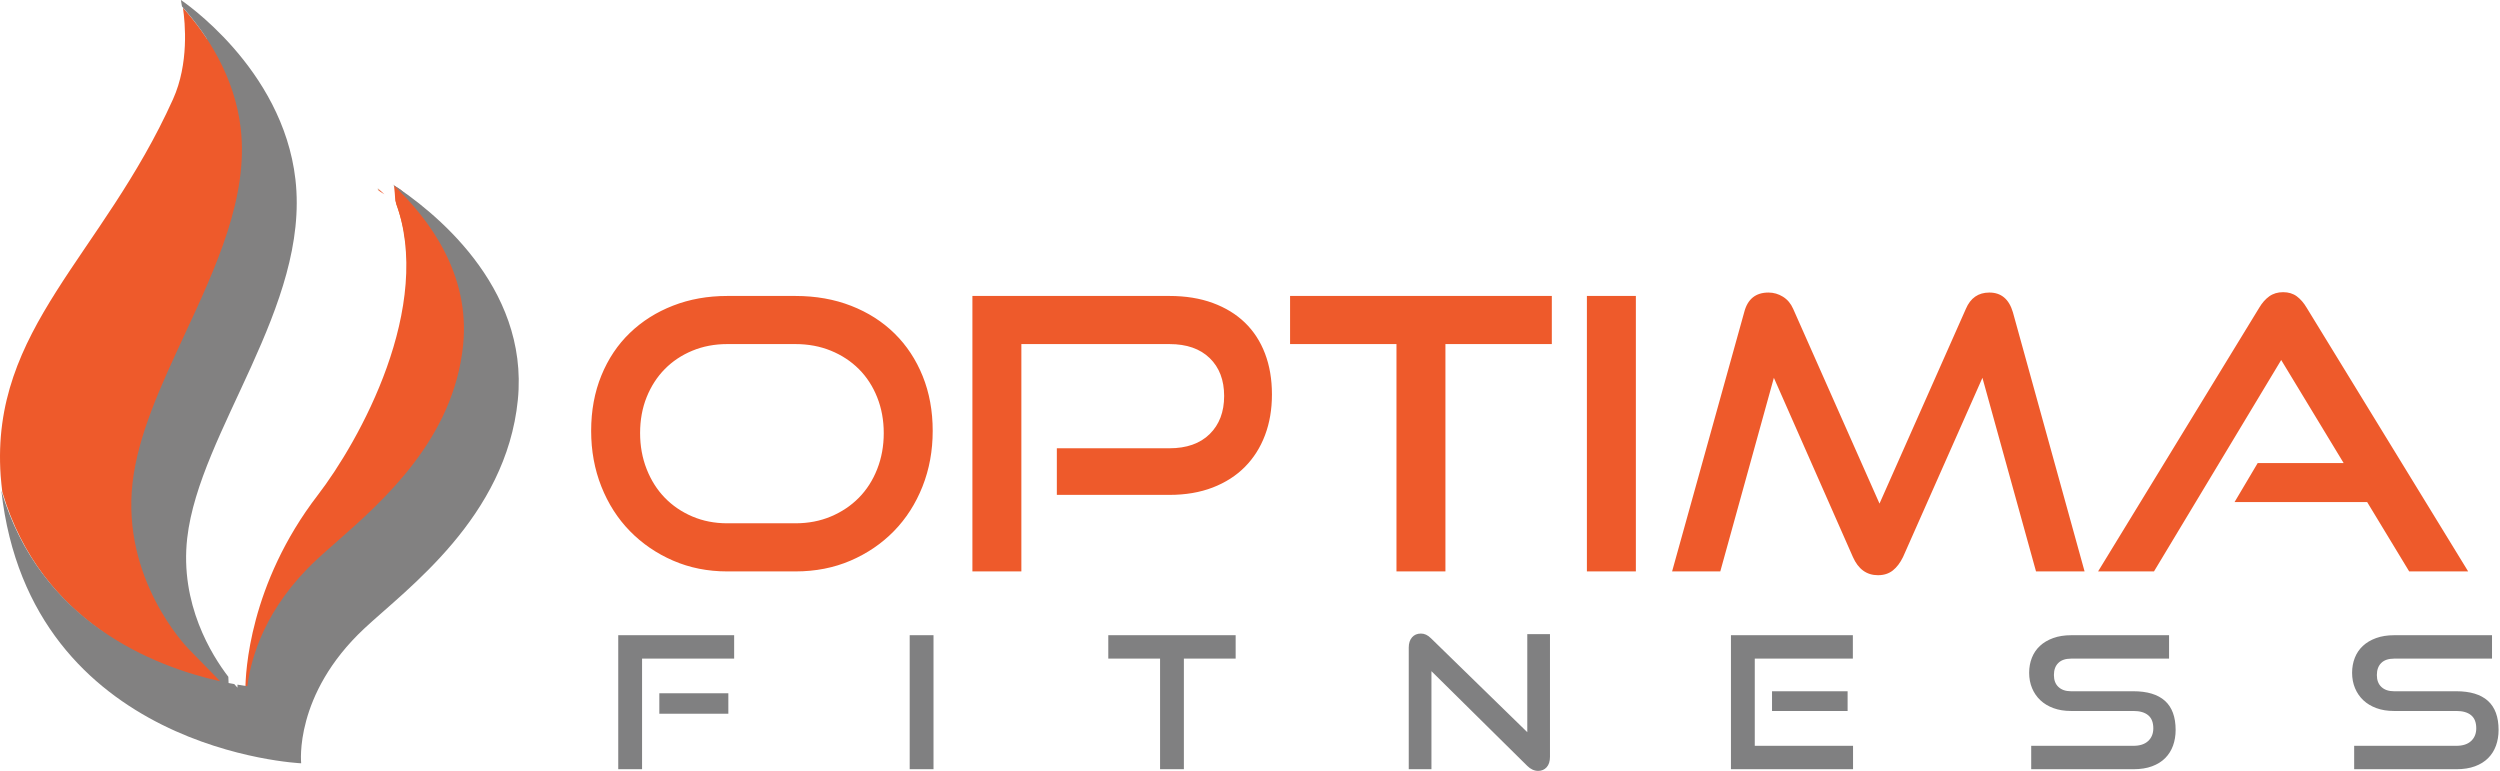<!DOCTYPE svg PUBLIC "-//W3C//DTD SVG 1.1//EN" "http://www.w3.org/Graphics/SVG/1.1/DTD/svg11.dtd"><svg xmlns="http://www.w3.org/2000/svg" xmlns:xlink="http://www.w3.org/1999/xlink" width="632" height="195" viewBox="0 0 632 195"><defs><path id="a" d="M0 0h631.637v194.879h-631.637z"/></defs><clipPath id="b"><use xlink:href="#a" overflow="visible"/></clipPath><g clip-path="url(#b)"><defs><path id="c" d="M0 0h631.637v194.879h-631.637z"/></defs><clipPath id="d"><use xlink:href="#c" overflow="visible"/></clipPath><g clip-path="url(#d)"><defs><path id="e" d="M95.456 47.54h1.724v1.583h-1.724z"/></defs><clipPath id="f"><use xlink:href="#e" overflow="visible"/></clipPath><g clip-path="url(#f)"><defs><path id="g" d="M95.456 47.54l.054.528c.487.296 1.035.642 1.67 1.055-.578-.548-1.154-1.076-1.724-1.583"/></defs><clipPath id="h"><use xlink:href="#g" overflow="visible"/></clipPath><linearGradient id="i" gradientUnits="userSpaceOnUse" y1="194.879" x2="1" y2="194.879" gradientTransform="matrix(1.744 -.023 .023 -1.711 91.028 381.814)"><stop offset="0" stop-color="#DEDEDD"/><stop offset=".03" stop-color="#E3CABC"/><stop offset=".075" stop-color="#E7B096"/><stop offset=".125" stop-color="#E99A77"/><stop offset=".179" stop-color="#EB875F"/><stop offset=".239" stop-color="#EC774A"/><stop offset=".307" stop-color="#ED683A"/><stop offset=".386" stop-color="#EE5C2E"/><stop offset=".484" stop-color="#EF5327"/><stop offset=".621" stop-color="#F04E24"/><stop offset="1" stop-color="#F04C23"/><stop offset="1" stop-color="#E94D25"/><stop offset="1" stop-color="#C55635"/><stop offset="1" stop-color="#A85B43"/><stop offset="1" stop-color="#905D4D"/><stop offset="1" stop-color="#7D5D54"/><stop offset="1" stop-color="#6F5D59"/><stop offset="1" stop-color="#645D5C"/><stop offset="1" stop-color="#5E5D5D"/><stop offset="1" stop-color="#5D5D5E"/><stop offset="1" stop-color="#0A0000"/></linearGradient><path clip-path="url(#h)" fill="url(#i)" d="M95.456 47.54l1.745-.023-.021 1.606-1.746.022z"/></g></g><path clip-path="url(#d)" fill="#EE5A2B" d="M43.744 25.071c-17.909 39.734-46.154 57.945-43.579 95.175.099 1.414.266 2.758.416 4.121 9.84 33.209 38.514 44.43 55.312 48.183l-8.006-8.204c-.694-.707-16.919-17.643-14.133-42 1.385-12.084 7.107-24.396 13.163-37.437 7.95-17.1 16.166-34.781 14.192-52.056-1.503-13.096-8.442-23.678-14.864-30.904.576 3.883 1.541 14.147-2.501 23.122M49.556 29.653c-17.908 39.734-46.155 57.945-43.579 95.176.099 1.412.266 2.76.416 4.121 9.839 33.207 38.514 44.434 55.311 48.182l-8.005-8.203c-.692-.707-16.919-17.645-14.133-42 1.383-12.084 7.108-24.396 13.164-37.437 7.948-17.1 16.165-34.781 14.19-52.056-1.501-13.094-8.438-23.678-14.863-30.901.576 3.879 1.54 14.144-2.501 23.118"/><path clip-path="url(#d)" fill="#F26922" d="M80.591 125.969c-17.366 22.594-18.306 44.946-18.318 49.277.888.157 1.734.292 2.498.402.94-7.396 4.562-19.891 17.463-31.945 1.429-1.335 3.102-2.806 4.939-4.422 11.854-10.423 29.772-26.173 32.149-49.938 1.781-17.757-8.38-31.669-17.809-40.555-.634-.413-1.183-.758-1.67-1.055.154 1.285.257 2.582.323 3.876 9.994 26.693-9.204 60.865-19.575 74.36"/><path clip-path="url(#d)" fill="#EE5A2B" d="M80.351 125.138c-17.366 22.594-18.306 44.945-18.318 49.277.888.156 1.734.291 2.498.402.94-7.396 4.562-19.891 17.463-31.945 1.429-1.336 3.102-2.807 4.939-4.421 11.854-10.425 29.772-26.175 32.149-49.938 1.781-17.758-8.38-31.67-17.809-40.556-.634-.413-1.183-.758-1.67-1.055.154 1.285.257 2.582.323 3.876 9.993 26.692-9.204 60.864-19.575 74.36"/><path clip-path="url(#d)" fill="#EE5A2B" d="M183.843 144.454c-4.938 0-9.501-.91-13.691-2.73-4.19-1.819-7.83-4.31-10.917-7.47s-5.489-6.912-7.21-11.256c-1.724-4.341-2.582-9.035-2.582-14.078 0-5.109.858-9.771 2.582-13.986 1.721-4.214 4.123-7.807 7.21-10.775 3.087-2.97 6.727-5.268 10.917-6.896 4.19-1.631 8.753-2.445 13.691-2.445h17.25c5.132 0 9.826.832 14.083 2.492 4.255 1.661 7.909 3.99 10.962 6.991 3.053 3.003 5.426 6.595 7.116 10.777 1.69 4.181 2.533 8.798 2.533 13.842 0 5.043-.861 9.737-2.582 14.078-1.721 4.344-4.126 8.096-7.21 11.256-3.086 3.16-6.742 5.65-10.965 7.47-4.225 1.82-8.869 2.73-13.937 2.73h-17.25zm17.25-12.165c3.249 0 6.237-.573 8.967-1.724 2.729-1.148 5.082-2.73 7.066-4.74 1.98-2.013 3.524-4.422 4.627-7.232 1.107-2.81 1.659-5.844 1.659-9.1s-.552-6.275-1.659-9.053c-1.103-2.776-2.647-5.155-4.627-7.134-1.984-1.98-4.337-3.529-7.066-4.646-2.73-1.116-5.718-1.677-8.967-1.677h-17.25c-3.184 0-6.124.561-8.82 1.677-2.695 1.117-5.018 2.666-6.968 4.646-1.949 1.979-3.475 4.343-4.581 7.088-1.104 2.745-1.657 5.779-1.657 9.099 0 3.256.553 6.29 1.657 9.1 1.106 2.811 2.632 5.22 4.581 7.232 1.95 2.01 4.273 3.592 6.968 4.74 2.696 1.15 5.636 1.724 8.82 1.724h17.25zM267.169 125.107v-11.784h28.458c4.35 0 7.746-1.196 10.182-3.59 2.435-2.397 3.655-5.605 3.655-9.626 0-4.023-1.217-7.216-3.649-9.58-2.433-2.361-5.82-3.544-10.164-3.544h-37.449v57.471h-12.378v-69.637h49.803c4.091 0 7.746.592 10.962 1.773 3.217 1.183 5.929 2.844 8.138 4.982 2.208 2.139 3.898 4.741 5.067 7.805 1.171 3.066 1.754 6.515 1.754 10.345 0 3.769-.583 7.2-1.754 10.297-1.169 3.1-2.859 5.764-5.067 7.998-2.209 2.235-4.921 3.975-8.138 5.221-3.216 1.244-6.871 1.869-10.962 1.869h-28.458zM353.028 144.454v-57.472h-26.898v-12.165h66.169v12.165h-26.897v57.472zM401.168 74.817h12.379v69.636h-12.379zM514.706 144.454l-13.548-48.946-20.072 45.305c-.716 1.472-1.58 2.604-2.583 3.401-1.01.799-2.259 1.198-3.756 1.198-2.859 0-4.97-1.532-6.332-4.6l-19.98-45.305-13.546 48.946h-12.183l18.227-65.515c.843-3.32 2.891-4.983 6.137-4.983 1.302 0 2.521.353 3.657 1.054 1.132.703 1.997 1.724 2.584 3.067l21.828 49.23 21.834-49.23c1.167-2.746 3.146-4.121 5.94-4.121 2.988 0 4.97 1.663 5.947 4.983l18.123 65.515h-12.277zM609.042 144.454l-10.621-17.529h-33.527l5.85-9.864h21.73l-15.788-26.055-32.159 53.448h-14.132l40.74-66.666c.715-1.213 1.559-2.169 2.53-2.874.979-.7 2.146-1.052 3.509-1.052s2.516.352 3.462 1.052c.941.705 1.769 1.661 2.484 2.874l40.832 66.666h-14.91z"/><path clip-path="url(#d)" fill="#808081" d="M156.293 194.459v-33.876h29.3v5.918h-23.278v27.958h-6.022zm10.386-19.198h17.447v5.173h-17.447v-5.173zM229.971 160.583h6.021v33.876h-6.021zM293.265 194.459v-27.958h-13.088v-5.918h32.196v5.918h-13.088v27.958zM361.869 169.669v24.79h-5.738v-30.754c0-1.087.278-1.949.832-2.586.553-.639 1.302-.956 2.25-.956.442 0 .87.094 1.282.281.41.185.839.495 1.278.93l24.324 23.719v-24.791h5.736v31.035c0 1.117-.277 1.989-.83 2.609-.555.622-1.274.933-2.159.933-.979 0-1.896-.42-2.747-1.259l-24.228-23.951zM437.583 194.459v-33.876h30.82v5.918h-24.796v22.04h24.843v5.918h-30.867zm10.386-19.71h19.106v4.984h-19.106v-4.984zM513.489 194.459v-5.918h25.84c1.611 0 2.852-.402 3.722-1.211.869-.807 1.305-1.878 1.305-3.216 0-1.491-.436-2.593-1.305-3.31-.87-.713-2.11-1.071-3.722-1.071h-15.835c-1.613 0-3.074-.24-4.387-.72-1.311-.483-2.418-1.151-3.316-2.006-.901-.854-1.6-1.87-2.089-3.052-.488-1.181-.733-2.47-.733-3.868 0-1.367.228-2.632.687-3.796.457-1.166 1.138-2.168 2.04-3.007.899-.839 2.015-1.499 3.341-1.979 1.326-.482 2.845-.723 4.554-.723h24.748v5.918h-24.748c-1.422 0-2.506.364-3.25 1.096-.742.729-1.113 1.746-1.113 3.051s.386 2.315 1.158 3.028c.777.715 1.823 1.072 3.147 1.072h15.765c3.534 0 6.203.809 8.001 2.424 1.797 1.616 2.698 4.07 2.698 7.362 0 1.429-.221 2.748-.658 3.961-.438 1.211-1.097 2.261-1.974 3.146-.878.885-1.988 1.578-3.325 2.073-1.339.498-2.907.745-4.71.745h-25.841zM595.133 194.459v-5.918h25.837c1.613 0 2.853-.402 3.723-1.211.87-.807 1.304-1.878 1.304-3.216 0-1.491-.434-2.593-1.304-3.31-.87-.713-2.109-1.071-3.723-1.071h-15.834c-1.613 0-3.074-.24-4.386-.72-1.312-.483-2.418-1.151-3.317-2.006-.902-.854-1.598-1.87-2.088-3.052-.489-1.181-.735-2.47-.735-3.868 0-1.367.229-2.632.687-3.796.459-1.166 1.139-2.168 2.04-3.007.9-.839 2.016-1.499 3.342-1.979 1.327-.482 2.845-.723 4.554-.723h24.748v5.918h-24.748c-1.422 0-2.505.364-3.249 1.096-.744.729-1.114 1.746-1.114 3.051s.386 2.315 1.158 3.028c.776.715 1.823 1.072 3.146 1.072h15.766c3.536 0 6.203.809 8 2.424 1.798 1.616 2.699 4.07 2.699 7.362 0 1.429-.219 2.748-.657 3.961-.438 1.211-1.098 2.261-1.975 3.146-.878.885-1.987 1.578-3.325 2.073-1.339.498-2.907.745-4.711.745h-25.838z"/><path clip-path="url(#d)" fill="#828181" d="M46.677 84.578c-6.056 13.04-11.779 25.352-13.164 37.438-2.785 24.355 13.44 41.291 14.134 42l8.006 8.203c-16.798-3.752-45.472-14.975-55.312-48.184 7.329 65.941 75.796 68.924 75.796 68.924s-1.925-17.369 15.971-34.086c10.785-10.074 35.831-28.084 38.802-57.771 2.908-29.052-22.074-48.251-31.638-54.48 9.429 8.886 19.59 22.799 17.809 40.556-2.377 23.765-20.296 39.515-32.15 49.938-1.837 1.615-3.509 3.085-4.939 4.419-12.9 12.056-16.523 24.55-17.462 31.946-.765-.109-1.61-.244-2.498-.402l.008.768s-.312-.322-.821-.916c-.476-.086-.926-.164-1.43-.264l-.063-1.572c-4.162-5.412-12.302-18.381-10.393-35.088 3.09-26.989 31.029-58.58 27.353-90.664-3.237-28.284-28.956-45.343-28.956-45.343s.125.604.275 1.618c6.423 7.225 13.362 17.808 14.863 30.903 1.975 17.275-6.242 34.956-14.191 52.057"/></g></svg>